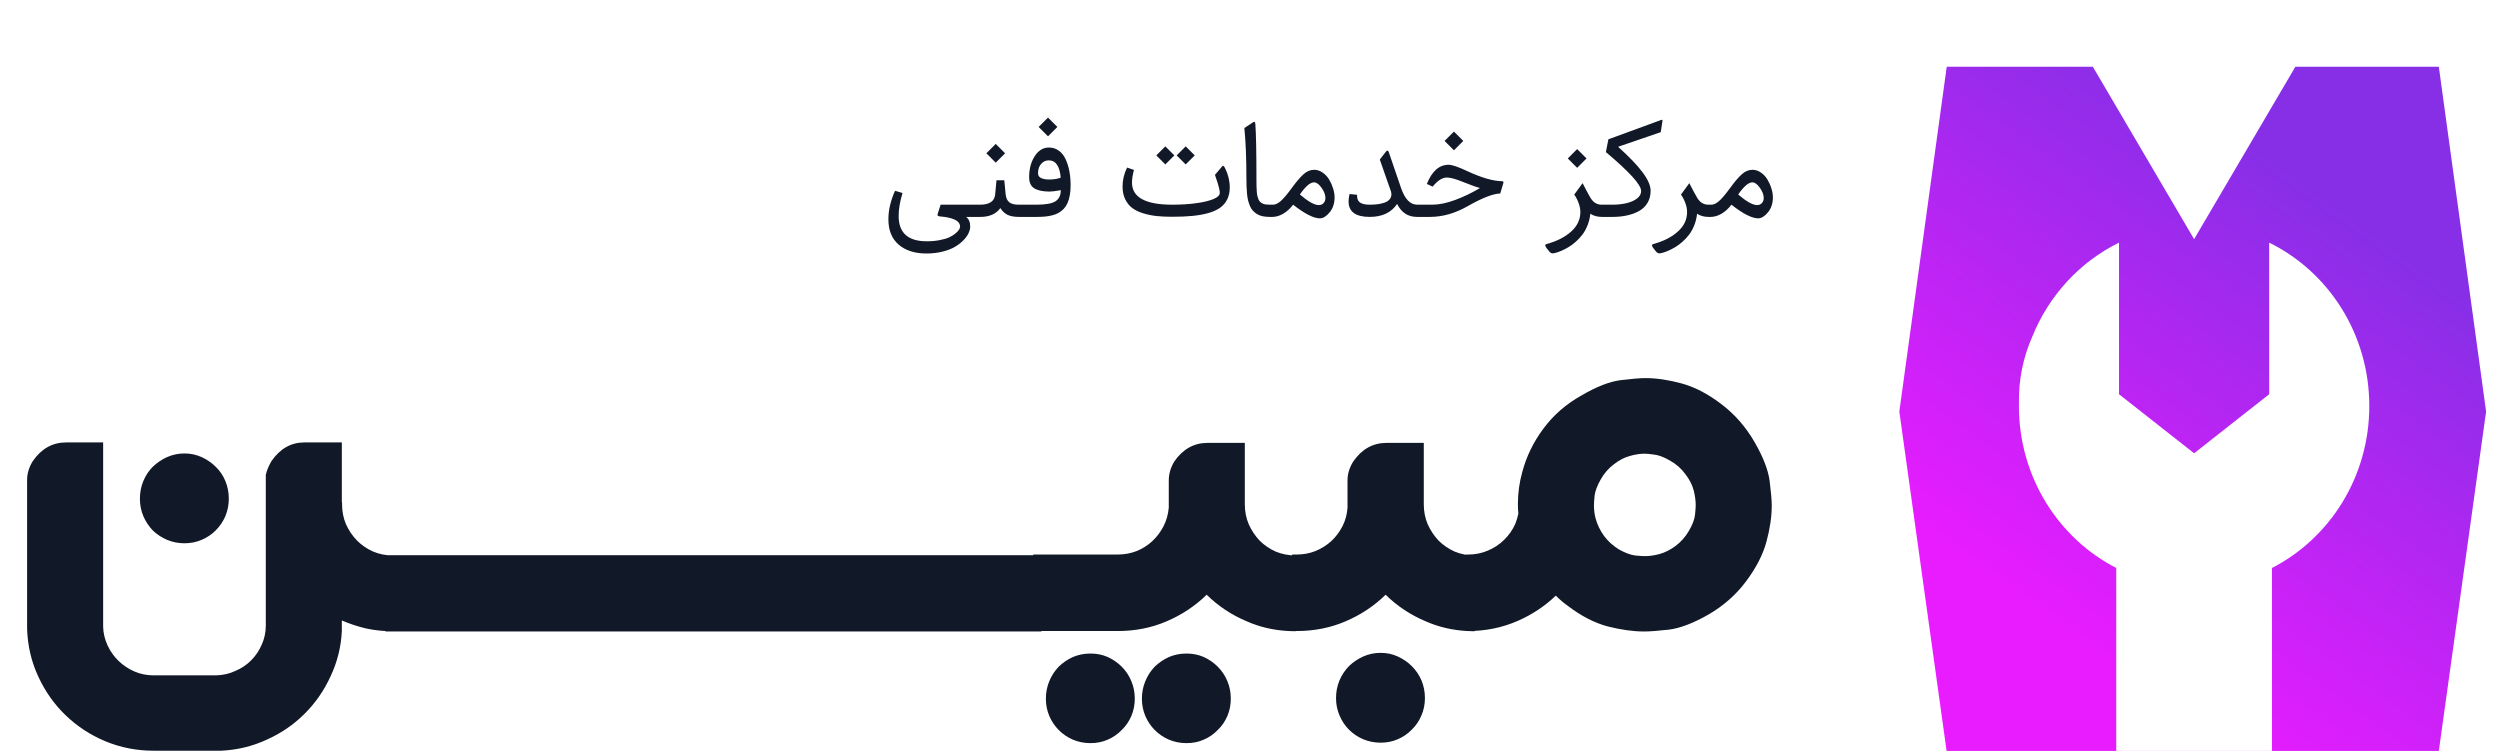 <svg width="899" height="270" viewBox="0 0 899 270" fill="none" xmlns="http://www.w3.org/2000/svg">
<g clip-path="url(#clip0_8890_91)">
<path d="M894 148L877 270.043H700L683 148L700.041 24H752.587L789 86L825.413 24H877L894 148ZM816 141.766L789 163L762 141.766V87.258C747.94 94.15 736.745 106.255 730.767 121.154C727.591 128.376 725.865 136.373 726.01 144.871C726.004 145.247 726 145.623 726 146C726 171.521 740.256 193.607 761 204.243V270H817V204.243C837.744 193.607 852 171.521 852 146C852 120.071 837.284 97.688 816 87.256V141.766Z" fill="url(#paint0_linear_8890_91)"/>
</g>
<path d="M333.262 86.765C335.003 86.765 336.59 86.618 338.022 86.325C339.471 86.049 340.627 85.699 341.489 85.275C342.352 84.852 343.076 84.388 343.662 83.884C344.264 83.379 344.679 82.924 344.907 82.517C345.135 82.126 345.249 81.784 345.249 81.491C345.249 80.921 345.054 80.409 344.663 79.953C344.289 79.514 343.76 79.156 343.076 78.879C342.409 78.602 341.685 78.382 340.903 78.22C340.122 78.057 339.251 77.935 338.291 77.853C337.738 77.805 337.388 77.715 337.241 77.585C337.111 77.439 337.095 77.211 337.192 76.901L338.242 73.606H349.985C350.376 73.606 350.571 74.24 350.571 75.51V76.12C350.571 77.373 350.376 78 349.985 78H347.397C348.39 78.7 348.887 79.872 348.887 81.516C348.887 82.199 348.7 82.948 348.325 83.762C347.967 84.592 347.365 85.446 346.519 86.325C345.688 87.204 344.688 87.993 343.516 88.693C342.344 89.409 340.854 89.995 339.048 90.451C337.241 90.923 335.272 91.159 333.14 91.159C328.94 91.159 325.612 90.093 323.154 87.961C320.697 85.845 319.468 82.81 319.468 78.855C319.468 75.55 320.265 72.132 321.86 68.601L324.546 69.406C323.618 72.466 323.154 75.225 323.154 77.683C323.154 83.737 326.523 86.765 333.262 86.765ZM349.741 78C348.846 78 348.398 77.373 348.398 76.12V75.51C348.398 74.24 348.846 73.606 349.741 73.606H352.427C355.845 73.606 357.66 72.352 357.871 69.846L358.335 64.816H361.143L361.631 69.87C361.761 71.156 362.184 72.1 362.9 72.702C363.617 73.304 364.756 73.606 366.318 73.606H366.807C367.197 73.606 367.393 74.24 367.393 75.51V76.12C367.393 77.373 367.197 78 366.807 78H366.367C364.691 78 363.332 77.748 362.29 77.243C361.265 76.722 360.41 75.917 359.727 74.826C358.197 76.942 355.804 78 352.549 78H349.741ZM358.066 51.755L361.436 55.124L358.066 58.493L354.697 55.124L358.066 51.755ZM376.865 42.282L380.234 45.651L376.865 49.02L373.496 45.651L376.865 42.282ZM366.538 73.606H372.739C376.011 73.606 378.281 73.199 379.551 72.385C380.82 71.555 381.455 70.22 381.455 68.381C379.648 68.723 378.265 68.894 377.305 68.894C374.896 68.861 373.089 68.462 371.885 67.697C370.68 66.932 370.078 65.598 370.078 63.693C370.078 60.747 370.745 58.241 372.08 56.174C373.415 54.09 375.116 53.049 377.183 53.049C378.55 53.049 379.746 53.431 380.771 54.196C381.813 54.945 382.627 55.978 383.213 57.297C383.815 58.599 384.263 60.039 384.556 61.618C384.849 63.181 384.995 64.865 384.995 66.672C384.995 68.023 384.889 69.243 384.678 70.334C384.482 71.424 384.198 72.36 383.823 73.142C383.465 73.923 383.001 74.606 382.432 75.192C381.862 75.762 381.252 76.226 380.601 76.584C379.966 76.942 379.217 77.227 378.354 77.439C377.492 77.65 376.629 77.796 375.767 77.878C374.904 77.959 373.927 78 372.837 78H366.538C365.643 78 365.195 77.373 365.195 76.12V75.51C365.195 74.24 365.643 73.606 366.538 73.606ZM377.207 64.548C378.9 64.548 380.308 64.328 381.431 63.889C381.089 59.738 379.648 57.663 377.109 57.663C376.035 57.663 375.124 58.094 374.375 58.957C373.643 59.803 373.276 60.926 373.276 62.326C373.276 63.107 373.651 63.677 374.399 64.035C375.148 64.377 376.084 64.548 377.207 64.548ZM426.377 52.634L429.624 55.881L426.377 59.128L423.13 55.881L426.377 52.634ZM419.053 52.634L422.3 55.881L419.053 59.128L415.806 55.881L419.053 52.634ZM421.494 77.951C419.378 77.951 417.482 77.862 415.806 77.683C414.129 77.487 412.51 77.145 410.947 76.657C409.401 76.169 408.107 75.526 407.065 74.728C406.04 73.931 405.218 72.889 404.6 71.603C403.981 70.318 403.672 68.812 403.672 67.087C403.672 64.711 404.217 62.432 405.308 60.251L407.773 61.105C407.301 62.88 407.065 64.393 407.065 65.647C407.065 70.953 411.883 73.606 421.519 73.606C424.709 73.606 427.598 73.426 430.186 73.068C432.79 72.71 434.849 72.214 436.362 71.579C437.876 70.928 438.633 70.196 438.633 69.382C438.633 68.926 438.551 68.365 438.389 67.697C438.226 67.014 438.063 66.412 437.9 65.891C437.738 65.37 437.404 64.369 436.899 62.888L439.561 59.738C439.821 59.445 440.138 59.673 440.513 60.422C441.652 62.684 442.222 65.012 442.222 67.404C442.222 69.016 441.929 70.424 441.343 71.628C440.773 72.816 439.943 73.817 438.853 74.631C437.762 75.428 436.354 76.079 434.629 76.584C432.92 77.072 431.007 77.422 428.892 77.634C426.776 77.845 424.31 77.951 421.494 77.951ZM451.816 64.523C451.816 65.5 451.825 66.314 451.841 66.965C451.857 67.6 451.89 68.251 451.938 68.918C451.987 69.585 452.061 70.122 452.158 70.529C452.256 70.92 452.386 71.311 452.549 71.701C452.728 72.092 452.931 72.393 453.159 72.605C453.387 72.816 453.672 73.011 454.014 73.19C454.355 73.353 454.746 73.467 455.186 73.532C455.625 73.581 456.13 73.606 456.699 73.606H457.407C457.798 73.606 457.993 74.24 457.993 75.51V76.12C457.993 77.373 457.798 78 457.407 78H456.577C455.633 78 454.779 77.919 454.014 77.756C453.249 77.593 452.581 77.333 452.012 76.975C451.458 76.617 450.97 76.218 450.547 75.778C450.124 75.339 449.774 74.785 449.497 74.118C449.22 73.435 448.993 72.759 448.813 72.092C448.651 71.408 448.521 70.586 448.423 69.626C448.341 68.649 448.285 67.73 448.252 66.867C448.219 66.005 448.203 64.971 448.203 63.767C448.203 56.866 447.959 50.957 447.471 46.042L450.693 43.918C451.133 43.625 451.377 43.861 451.426 44.626C451.686 48.109 451.816 54.742 451.816 64.523ZM457.163 78C456.268 78 455.82 77.373 455.82 76.12V75.51C455.82 74.24 456.268 73.606 457.163 73.606H457.798C458.612 73.606 459.507 73.19 460.483 72.36C461.476 71.53 462.819 69.951 464.512 67.624C466.139 65.378 467.547 63.726 468.735 62.668C469.924 61.594 471.201 61.057 472.568 61.057C473.643 61.057 474.66 61.39 475.62 62.058C476.58 62.725 477.362 63.563 477.964 64.572C478.566 65.581 479.038 66.647 479.38 67.77C479.738 68.894 479.917 69.943 479.917 70.92C479.917 73.117 479.323 74.932 478.135 76.364C476.947 77.796 475.775 78.513 474.619 78.513C472.373 78.513 469.167 76.877 465 73.606C463.926 75.022 462.729 76.112 461.411 76.877C460.093 77.626 458.815 78 457.578 78H457.163ZM474.253 73.752C474.953 73.752 475.522 73.508 475.962 73.019C476.401 72.531 476.621 71.921 476.621 71.189C476.621 70.049 476.157 68.829 475.229 67.526C474.302 66.224 473.407 65.573 472.544 65.573C471.144 65.573 469.443 67.03 467.441 69.943C470.404 72.482 472.674 73.752 474.253 73.752ZM502.402 73.337C500.319 76.446 497.031 78 492.539 78C487.477 78 484.946 76.144 484.946 72.434C484.946 71.669 485.06 70.782 485.288 69.772L487.998 70.041V70.383C487.998 71.555 488.372 72.385 489.121 72.873C489.87 73.361 491.017 73.606 492.563 73.606C493.605 73.606 494.557 73.549 495.42 73.435C496.283 73.321 497.096 73.133 497.861 72.873C498.643 72.596 499.253 72.206 499.692 71.701C500.132 71.18 500.352 70.562 500.352 69.846C500.352 69.504 500.278 69.113 500.132 68.674L496.177 57.37L498.374 54.538C498.83 53.952 499.188 54.05 499.448 54.831L503.818 67.6C505.186 71.603 507.122 73.606 509.629 73.606H509.922C510.312 73.606 510.508 74.24 510.508 75.51V76.12C510.508 77.373 510.312 78 509.922 78H509.531C506.325 78 503.949 76.446 502.402 73.337ZM522.837 47.312L526.206 50.681L522.837 54.05L519.468 50.681L522.837 47.312ZM515.171 67.111L513.096 66.135C514.935 61.545 517.547 59.25 520.933 59.25C522.153 59.25 524.375 60.007 527.598 61.52C532.741 63.913 536.916 65.126 540.122 65.158C540.578 65.158 540.732 65.402 540.586 65.891L539.487 69.577C536.883 69.659 532.977 71.18 527.769 74.143C523.26 76.714 518.743 78 514.219 78H509.653C508.758 78 508.311 77.373 508.311 76.12V75.51C508.311 74.24 508.758 73.606 509.653 73.606H515.049C517.507 73.606 520.282 73.028 523.374 71.872C526.466 70.716 529.412 69.292 532.212 67.6C531.219 67.388 528.989 66.591 525.522 65.207C523.228 64.296 521.478 63.84 520.273 63.84C518.662 63.84 516.961 64.93 515.171 67.111ZM567.148 53.61L570.518 56.98L567.148 60.349L563.779 56.98L567.148 53.61ZM571.885 76.853C571.738 78.317 571.405 79.701 570.884 81.003C570.363 82.321 569.744 83.444 569.028 84.372C568.312 85.316 567.507 86.179 566.611 86.96C565.732 87.741 564.862 88.384 563.999 88.889C563.153 89.393 562.331 89.816 561.533 90.158C560.736 90.5 560.06 90.744 559.507 90.891C558.97 91.037 558.563 91.11 558.286 91.11C557.879 91.11 557.48 90.874 557.09 90.402L556.138 89.206C555.552 88.409 555.527 87.936 556.064 87.79C559.808 86.765 562.778 85.259 564.976 83.273C567.189 81.288 568.296 78.952 568.296 76.267C568.296 75.209 568.084 74.118 567.661 72.995C567.254 71.872 566.733 70.863 566.099 69.968L569.102 65.866C570.192 67.998 571.104 69.699 571.836 70.969C572.845 72.727 574.204 73.606 575.913 73.606H576.67C577.061 73.606 577.256 74.24 577.256 75.51V76.12C577.256 77.373 577.061 78 576.67 78H576.035C574.424 78 573.04 77.618 571.885 76.853ZM576.401 78C575.506 78 575.059 77.373 575.059 76.12V75.51C575.059 74.24 575.506 73.606 576.401 73.606H579.868C581.724 73.606 583.416 73.418 584.946 73.044C586.493 72.67 587.746 72.108 588.706 71.359C589.666 70.594 590.146 69.716 590.146 68.723C590.146 67.551 589.105 65.826 587.021 63.547C584.938 61.252 581.756 58.298 577.476 54.685L578.379 50.095L597.227 43.185C597.471 43.104 597.625 43.063 597.69 43.063C597.772 43.063 597.821 43.12 597.837 43.234C597.853 43.332 597.837 43.495 597.788 43.723L597.202 47.531L581.87 52.78C585.825 56.328 588.763 59.397 590.684 61.984C592.604 64.556 593.564 66.761 593.564 68.601C593.564 70.245 593.198 71.685 592.466 72.922C591.75 74.143 590.749 75.119 589.463 75.852C588.177 76.568 586.729 77.105 585.117 77.463C583.522 77.821 581.772 78 579.868 78H576.401ZM610.264 76.853C610.117 78.317 609.784 79.701 609.263 81.003C608.742 82.321 608.123 83.444 607.407 84.372C606.691 85.316 605.885 86.179 604.99 86.96C604.111 87.741 603.241 88.384 602.378 88.889C601.532 89.393 600.71 89.816 599.912 90.158C599.115 90.5 598.439 90.744 597.886 90.891C597.349 91.037 596.942 91.11 596.665 91.11C596.258 91.11 595.859 90.874 595.469 90.402L594.517 89.206C593.931 88.409 593.906 87.936 594.443 87.79C598.187 86.765 601.157 85.259 603.354 83.273C605.568 81.288 606.675 78.952 606.675 76.267C606.675 75.209 606.463 74.118 606.04 72.995C605.633 71.872 605.112 70.863 604.478 69.968L607.48 65.866C608.571 67.998 609.482 69.699 610.215 70.969C611.224 72.727 612.583 73.606 614.292 73.606H615.049C615.439 73.606 615.635 74.24 615.635 75.51V76.12C615.635 77.373 615.439 78 615.049 78H614.414C612.803 78 611.419 77.618 610.264 76.853ZM614.78 78C613.885 78 613.438 77.373 613.438 76.12V75.51C613.438 74.24 613.885 73.606 614.78 73.606H615.415C616.229 73.606 617.124 73.19 618.101 72.36C619.093 71.53 620.436 69.951 622.129 67.624C623.757 65.378 625.164 63.726 626.353 62.668C627.541 61.594 628.818 61.057 630.186 61.057C631.26 61.057 632.277 61.39 633.237 62.058C634.198 62.725 634.979 63.563 635.581 64.572C636.183 65.581 636.655 66.647 636.997 67.77C637.355 68.894 637.534 69.943 637.534 70.92C637.534 73.117 636.94 74.932 635.752 76.364C634.564 77.796 633.392 78.513 632.236 78.513C629.99 78.513 626.784 76.877 622.617 73.606C621.543 75.022 620.347 76.112 619.028 76.877C617.71 77.626 616.432 78 615.195 78H614.78ZM631.87 73.752C632.57 73.752 633.14 73.508 633.579 73.019C634.019 72.531 634.238 71.921 634.238 71.189C634.238 70.049 633.774 68.829 632.847 67.526C631.919 66.224 631.024 65.573 630.161 65.573C628.761 65.573 627.061 67.03 625.059 69.943C628.021 72.482 630.291 73.752 631.87 73.752Z" fill="#111827"/>
<path d="M9.749 172.561C9.749 170.248 10.437 167.99 11.814 165.787C14.898 161.326 18.891 159.096 23.792 159.096H37.092V225.348C37.147 227.661 37.671 229.891 38.662 232.039C39.653 234.187 40.975 236.059 42.627 237.657C44.279 239.254 46.179 240.52 48.327 241.457C50.475 242.393 52.788 242.861 55.266 242.861H77.653C80.131 242.806 82.445 242.283 84.592 241.291C86.795 240.355 88.695 239.088 90.292 237.491C91.889 235.894 93.156 234.022 94.092 231.874C95.084 229.726 95.579 227.413 95.579 224.935V170.743C95.965 169.091 96.653 167.439 97.644 165.787C100.729 161.326 104.666 159.096 109.458 159.096H122.923V180.574H123.005V181.317C123.005 183.906 123.473 186.301 124.41 188.504C125.401 190.707 126.723 192.662 128.375 194.37C130.027 196.022 131.955 197.343 134.158 198.335C136.36 199.271 138.729 199.739 141.262 199.739V227C137.958 227 134.763 226.67 131.679 226.009C128.65 225.293 125.731 224.329 122.923 223.117V226.917C122.647 232.645 121.298 238.07 118.875 243.191C116.507 248.368 113.368 252.884 109.458 256.739C105.602 260.594 101.087 263.678 95.91 265.991C90.788 268.359 85.336 269.681 79.553 269.957H55.266C49.153 269.957 43.371 268.828 37.918 266.57C32.521 264.312 27.758 261.2 23.627 257.235C19.552 253.325 16.275 248.699 13.797 243.357C11.318 238.07 9.969 232.37 9.749 226.257V172.561ZM50.31 179.335C50.31 177.077 50.723 174.957 51.549 172.974C52.375 170.991 53.504 169.284 54.936 167.852C56.423 166.42 58.13 165.264 60.057 164.383C62.04 163.501 64.133 163.061 66.336 163.061C68.539 163.061 70.604 163.501 72.531 164.383C74.459 165.264 76.139 166.42 77.571 167.852C79.058 169.284 80.214 170.991 81.04 172.974C81.866 174.957 82.279 177.077 82.279 179.335C82.279 181.538 81.866 183.63 81.04 185.613C80.214 187.541 79.058 189.248 77.571 190.735C76.139 192.167 74.459 193.296 72.531 194.122C70.604 194.948 68.539 195.361 66.336 195.361C64.133 195.361 62.04 194.948 60.057 194.122C58.13 193.296 56.423 192.167 54.936 190.735C53.504 189.248 52.375 187.541 51.549 185.613C50.723 183.63 50.31 181.538 50.31 179.335ZM188.937 227.083H138.629V199.657H188.937V227.083ZM235.324 227.083H185.015V199.657H235.324V227.083ZM281.711 227.083H231.402V199.657H281.711V227.083ZM328.098 227.083H277.789V199.657H328.098V227.083ZM374.484 227.083H324.176V199.657H374.484V227.083ZM371.554 226.917V199.409H401.954C404.322 199.409 406.58 198.996 408.728 198.17C410.875 197.288 412.748 196.104 414.345 194.617C415.997 193.075 417.346 191.286 418.393 189.248C419.439 187.21 420.072 184.98 420.293 182.557V172.726C420.293 170.413 420.954 168.155 422.275 165.952C425.359 161.491 429.352 159.261 434.254 159.261H447.636V181.317C447.636 183.906 448.104 186.301 449.041 188.504C450.032 190.707 451.326 192.662 452.923 194.37C454.575 196.022 456.503 197.343 458.706 198.335C460.964 199.271 463.359 199.739 465.893 199.739V227L463.332 226.917C457.99 226.642 453.006 225.486 448.38 223.448C442.872 221.135 438.054 217.941 433.923 213.865C429.738 217.941 424.919 221.135 419.467 223.448C414.07 225.761 408.232 226.917 401.954 226.917H371.554ZM411.867 244.926C412.693 242.943 413.822 241.209 415.254 239.722C416.741 238.29 418.448 237.133 420.375 236.252C422.358 235.426 424.451 235.013 426.654 235.013C428.912 235.013 430.977 235.426 432.849 236.252C434.777 237.133 436.457 238.29 437.888 239.722C439.375 241.209 440.532 242.943 441.358 244.926C442.184 246.909 442.597 249.001 442.597 251.204C442.597 253.462 442.184 255.555 441.358 257.483C440.532 259.41 439.375 261.09 437.888 262.522C436.457 264.009 434.777 265.165 432.849 265.991C430.977 266.817 428.912 267.23 426.654 267.23C424.451 267.23 422.358 266.817 420.375 265.991C418.448 265.165 416.741 264.009 415.254 262.522C413.822 261.09 412.693 259.41 411.867 257.483C411.041 255.555 410.628 253.462 410.628 251.204C410.628 249.001 411.041 246.909 411.867 244.926ZM376.097 251.204C376.097 249.001 376.51 246.909 377.336 244.926C378.162 242.943 379.291 241.209 380.723 239.722C382.21 238.29 383.917 237.133 385.845 236.252C387.828 235.426 389.92 235.013 392.123 235.013C394.381 235.013 396.446 235.426 398.319 236.252C400.246 237.133 401.926 238.29 403.358 239.722C404.845 241.209 406.001 242.943 406.828 244.926C407.654 246.909 408.067 249.001 408.067 251.204C408.067 253.462 407.654 255.555 406.828 257.483C406.001 259.41 404.845 261.09 403.358 262.522C401.926 264.009 400.246 265.165 398.319 265.991C396.446 266.817 394.381 267.23 392.123 267.23C389.92 267.23 387.828 266.817 385.845 265.991C383.917 265.165 382.21 264.009 380.723 262.522C379.291 261.09 378.162 259.41 377.336 257.483C376.51 255.555 376.097 253.462 376.097 251.204ZM464.657 226.917V199.409H466.31C468.678 199.409 470.908 198.996 473.001 198.17C475.149 197.288 477.049 196.104 478.701 194.617C480.353 193.075 481.702 191.286 482.749 189.248C483.795 187.21 484.401 184.98 484.566 182.557V172.726C484.566 170.413 485.255 168.155 486.631 165.952C489.715 161.491 493.708 159.261 498.61 159.261H511.992V181.317C511.992 183.906 512.46 186.301 513.397 188.504C514.388 190.707 515.682 192.662 517.279 194.37C518.931 196.022 520.859 197.343 523.062 198.335C525.32 199.271 527.715 199.739 530.249 199.739V227L527.688 226.917C522.346 226.642 517.362 225.486 512.736 223.448C507.229 221.135 502.41 217.941 498.279 213.865C494.094 217.941 489.275 221.135 483.823 223.448C478.426 225.761 472.588 226.917 466.31 226.917H464.657ZM480.436 251.039C480.436 248.781 480.849 246.661 481.675 244.678C482.501 242.751 483.63 241.043 485.062 239.557C486.549 238.125 488.256 236.968 490.184 236.087C492.166 235.206 494.259 234.765 496.462 234.765C498.72 234.765 500.785 235.206 502.657 236.087C504.585 236.968 506.265 238.125 507.697 239.557C509.184 241.043 510.34 242.751 511.166 244.678C511.992 246.661 512.405 248.781 512.405 251.039C512.405 253.242 511.992 255.307 511.166 257.235C510.34 259.217 509.184 260.925 507.697 262.357C506.265 263.843 504.585 265 502.657 265.826C500.785 266.652 498.72 267.065 496.462 267.065C494.259 267.065 492.166 266.652 490.184 265.826C488.256 265 486.549 263.843 485.062 262.357C483.63 260.925 482.501 259.217 481.675 257.235C480.849 255.307 480.436 253.242 480.436 251.039ZM527.166 199.409H527.993C530.471 199.409 532.811 198.941 535.014 198.004C537.272 197.068 539.227 195.774 540.88 194.122C542.587 192.47 543.936 190.542 544.927 188.339C545.368 187.183 545.726 185.971 546.001 184.704C545.891 183.548 545.836 182.391 545.836 181.235C545.836 177.325 546.359 173.497 547.406 169.752C548.893 164.135 551.426 158.93 555.006 154.139C558.585 149.293 563.129 145.328 568.636 142.243C574.088 139.049 578.797 137.204 582.762 136.709C586.782 136.213 589.756 135.965 591.684 135.965C595.649 135.965 599.972 136.599 604.653 137.865C609.335 139.132 614.071 141.583 618.862 145.217C623.708 148.852 627.729 153.423 630.923 158.93C634.062 164.383 635.88 169.091 636.375 173.057C636.871 177.022 637.119 179.941 637.119 181.813C637.119 185.778 636.485 190.101 635.219 194.783C633.952 199.464 631.501 204.228 627.866 209.074C624.287 213.865 619.798 217.83 614.401 220.97C608.894 224.109 604.13 225.926 600.11 226.422C596.145 226.862 593.198 227.083 591.271 227.083C587.306 227.083 582.927 226.477 578.136 225.265C573.4 223.999 568.636 221.548 563.845 217.913C562.303 216.812 560.843 215.572 559.466 214.196C555.501 217.996 550.93 221.025 545.753 223.283C540.191 225.706 534.271 226.917 527.993 226.917H527.166V199.409ZM573.758 186.357C574.364 188.614 575.382 190.735 576.814 192.717C578.246 194.645 580.036 196.27 582.184 197.591C584.387 198.803 586.287 199.519 587.884 199.739C589.536 199.904 590.748 199.987 591.519 199.987C593.116 199.987 594.851 199.739 596.723 199.243C598.595 198.748 600.523 197.784 602.506 196.352C604.488 194.865 606.113 193.02 607.38 190.817C608.646 188.614 609.362 186.714 609.527 185.117C609.693 183.52 609.775 182.364 609.775 181.648C609.775 179.996 609.527 178.206 609.032 176.278C608.536 174.351 607.545 172.423 606.058 170.496C604.626 168.513 602.781 166.888 600.523 165.622C598.32 164.355 596.42 163.639 594.823 163.474C593.281 163.254 592.152 163.143 591.436 163.143C589.784 163.143 587.994 163.419 586.066 163.97C584.194 164.465 582.294 165.457 580.366 166.943C578.439 168.375 576.842 170.22 575.575 172.478C574.364 174.626 573.648 176.526 573.427 178.178C573.262 179.775 573.18 180.959 573.18 181.73C573.18 183.328 573.372 184.87 573.758 186.357Z" fill="#111827"/>
<defs>
<linearGradient id="paint0_linear_8890_91" x1="877" y1="24" x2="700" y2="270" gradientUnits="userSpaceOnUse">
<stop offset="0.2" stop-color="#862FE7"/>
<stop offset="0.803" stop-color="#E81CFF"/>
</linearGradient>
<clipPath id="clip0_8890_91">
<rect width="230.984" height="246" fill="white" transform="translate(668.016 24)"/>
</clipPath>
</defs>
</svg>

